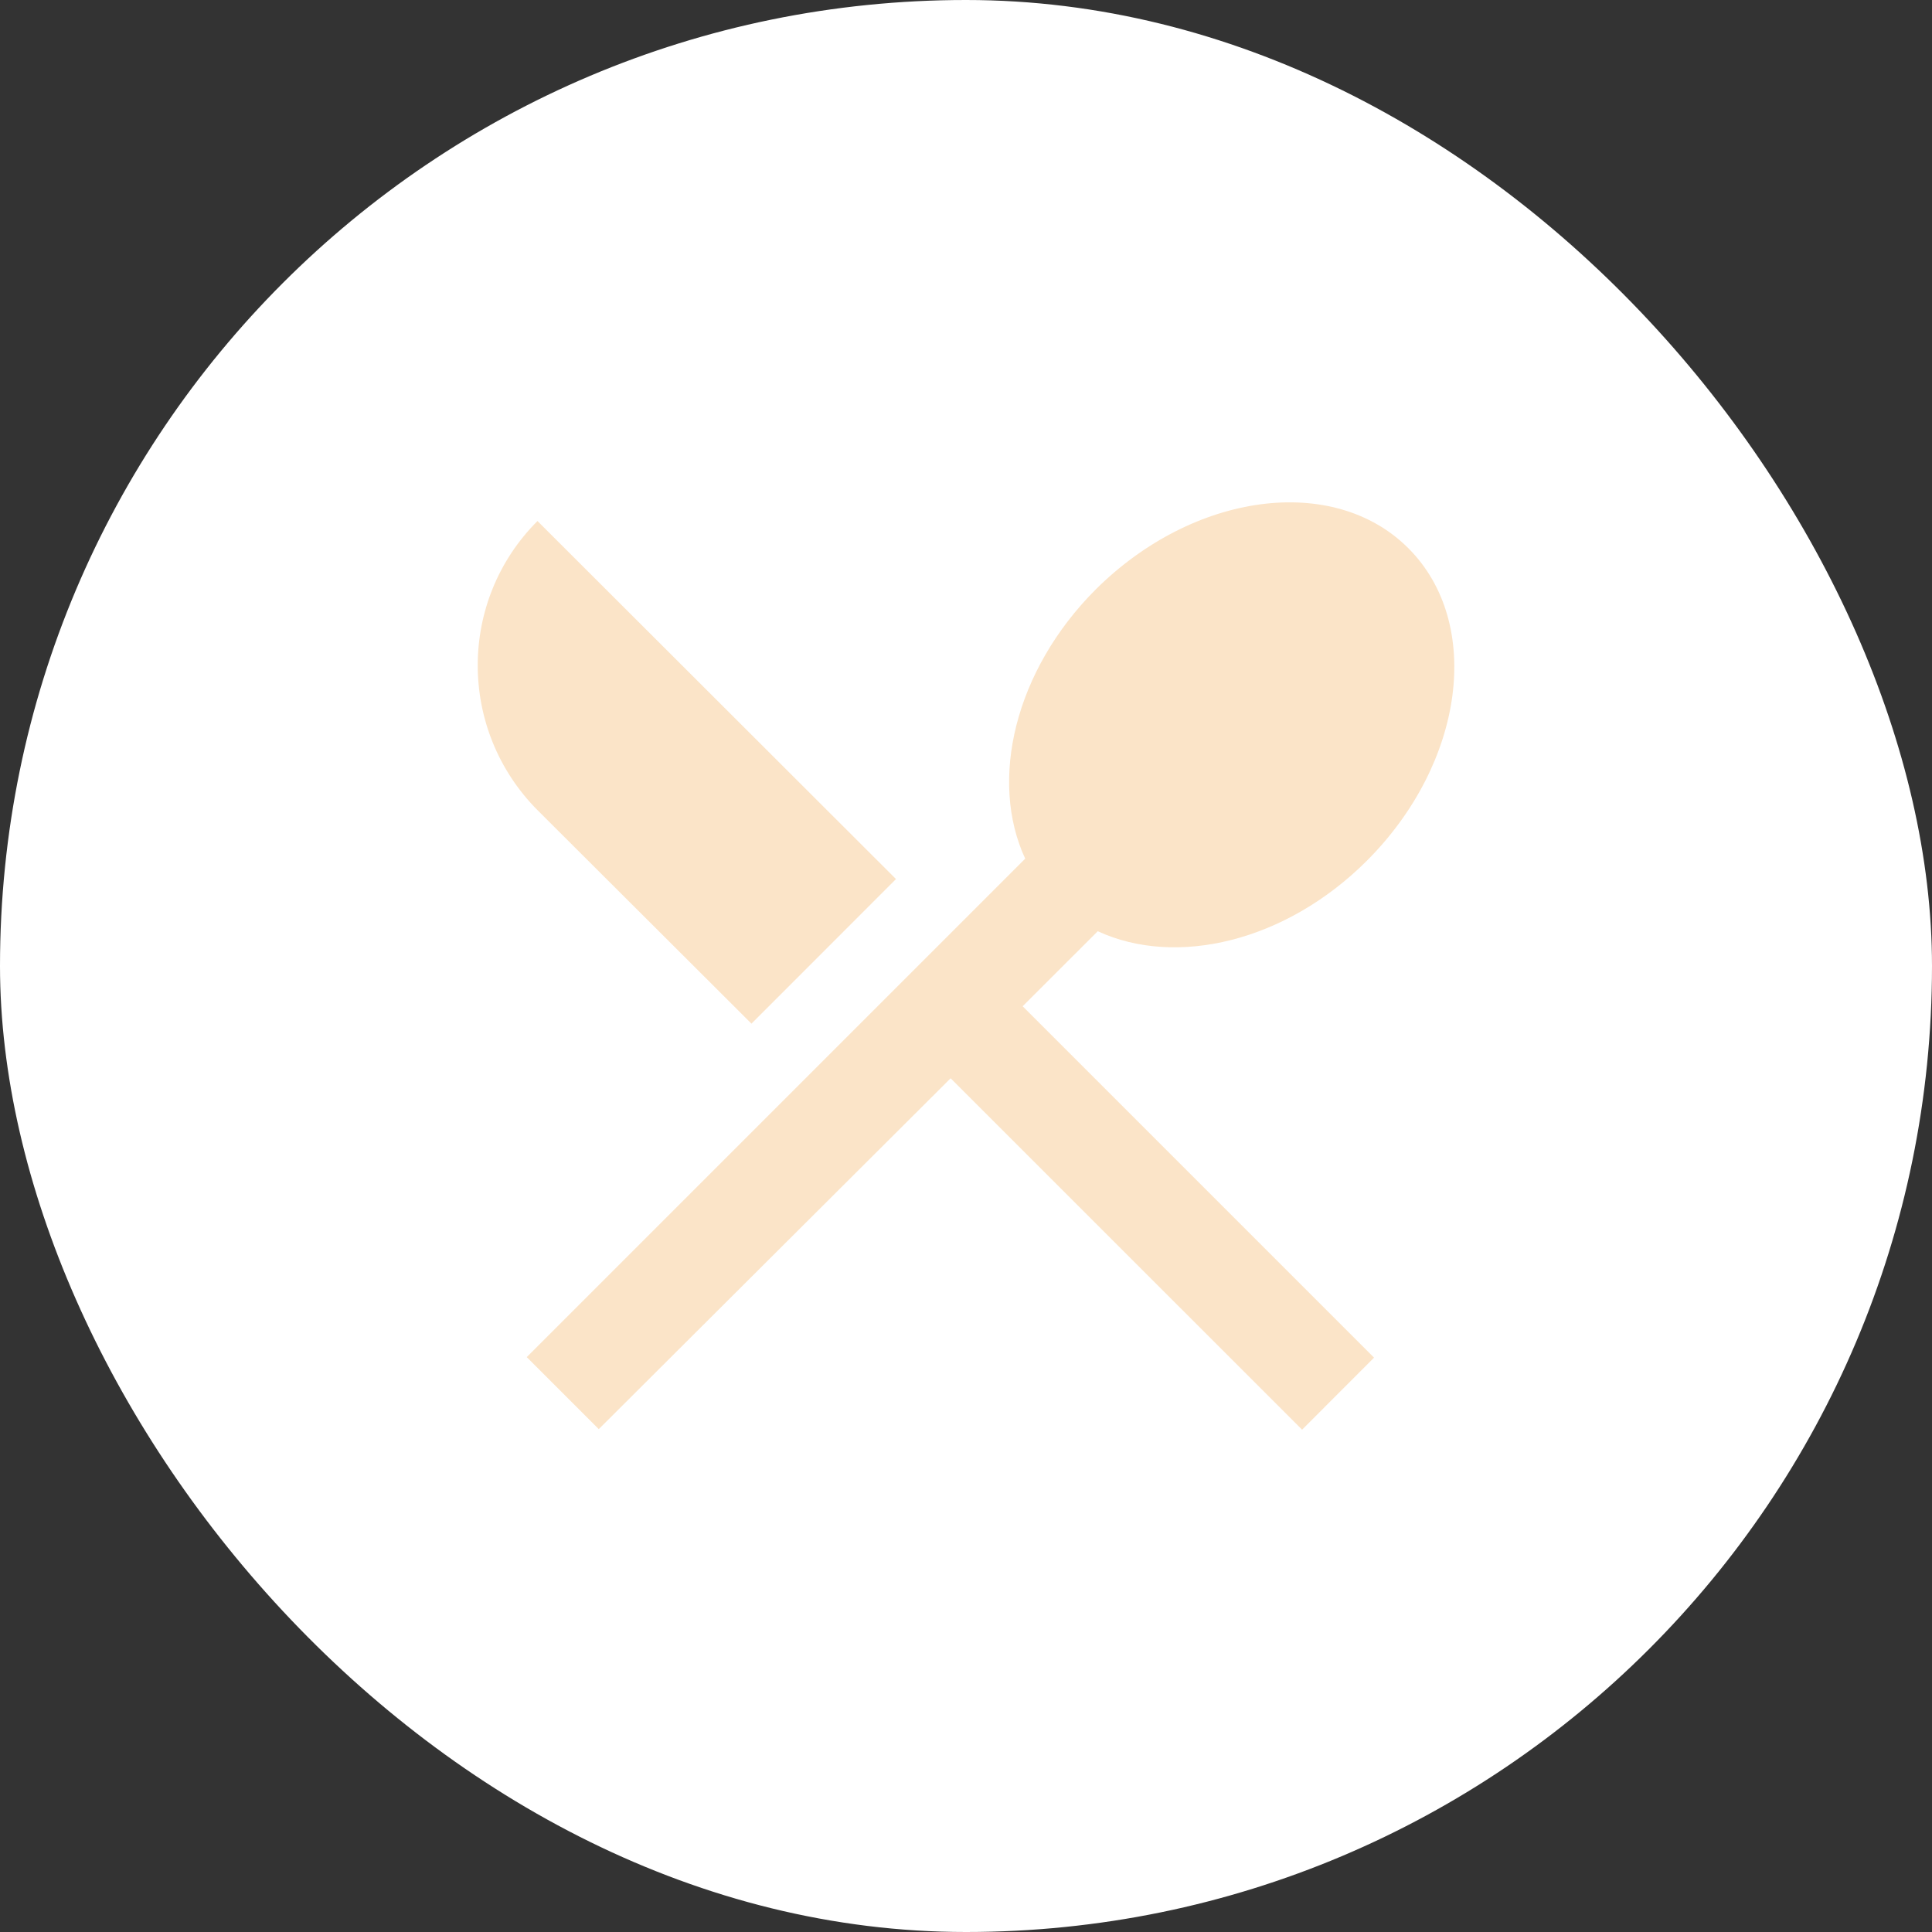 <svg width="25" height="25" viewBox="0 0 25 25" fill="none" xmlns="http://www.w3.org/2000/svg">
<rect x="0" y="0" width="25" height="25" fill="#333333" stroke="none"/>
<rect width="25" height="25" rx="12.5" fill="white"/>
<path d="M9.724 13.246L11.594 11.375L6.955 6.742C5.924 7.773 5.924 9.445 6.955 10.483L9.724 13.246V13.246ZM14.205 12.05C15.216 12.519 16.637 12.188 17.688 11.137C18.95 9.875 19.195 8.064 18.223 7.093C17.258 6.128 15.447 6.366 14.178 7.628C13.128 8.679 12.797 10.1 13.266 11.111L6.816 17.561L7.748 18.493L12.301 13.953L16.849 18.5L17.78 17.568L13.233 13.021L14.205 12.05V12.05Z" fill="#FBE4C8"/>
</svg>
